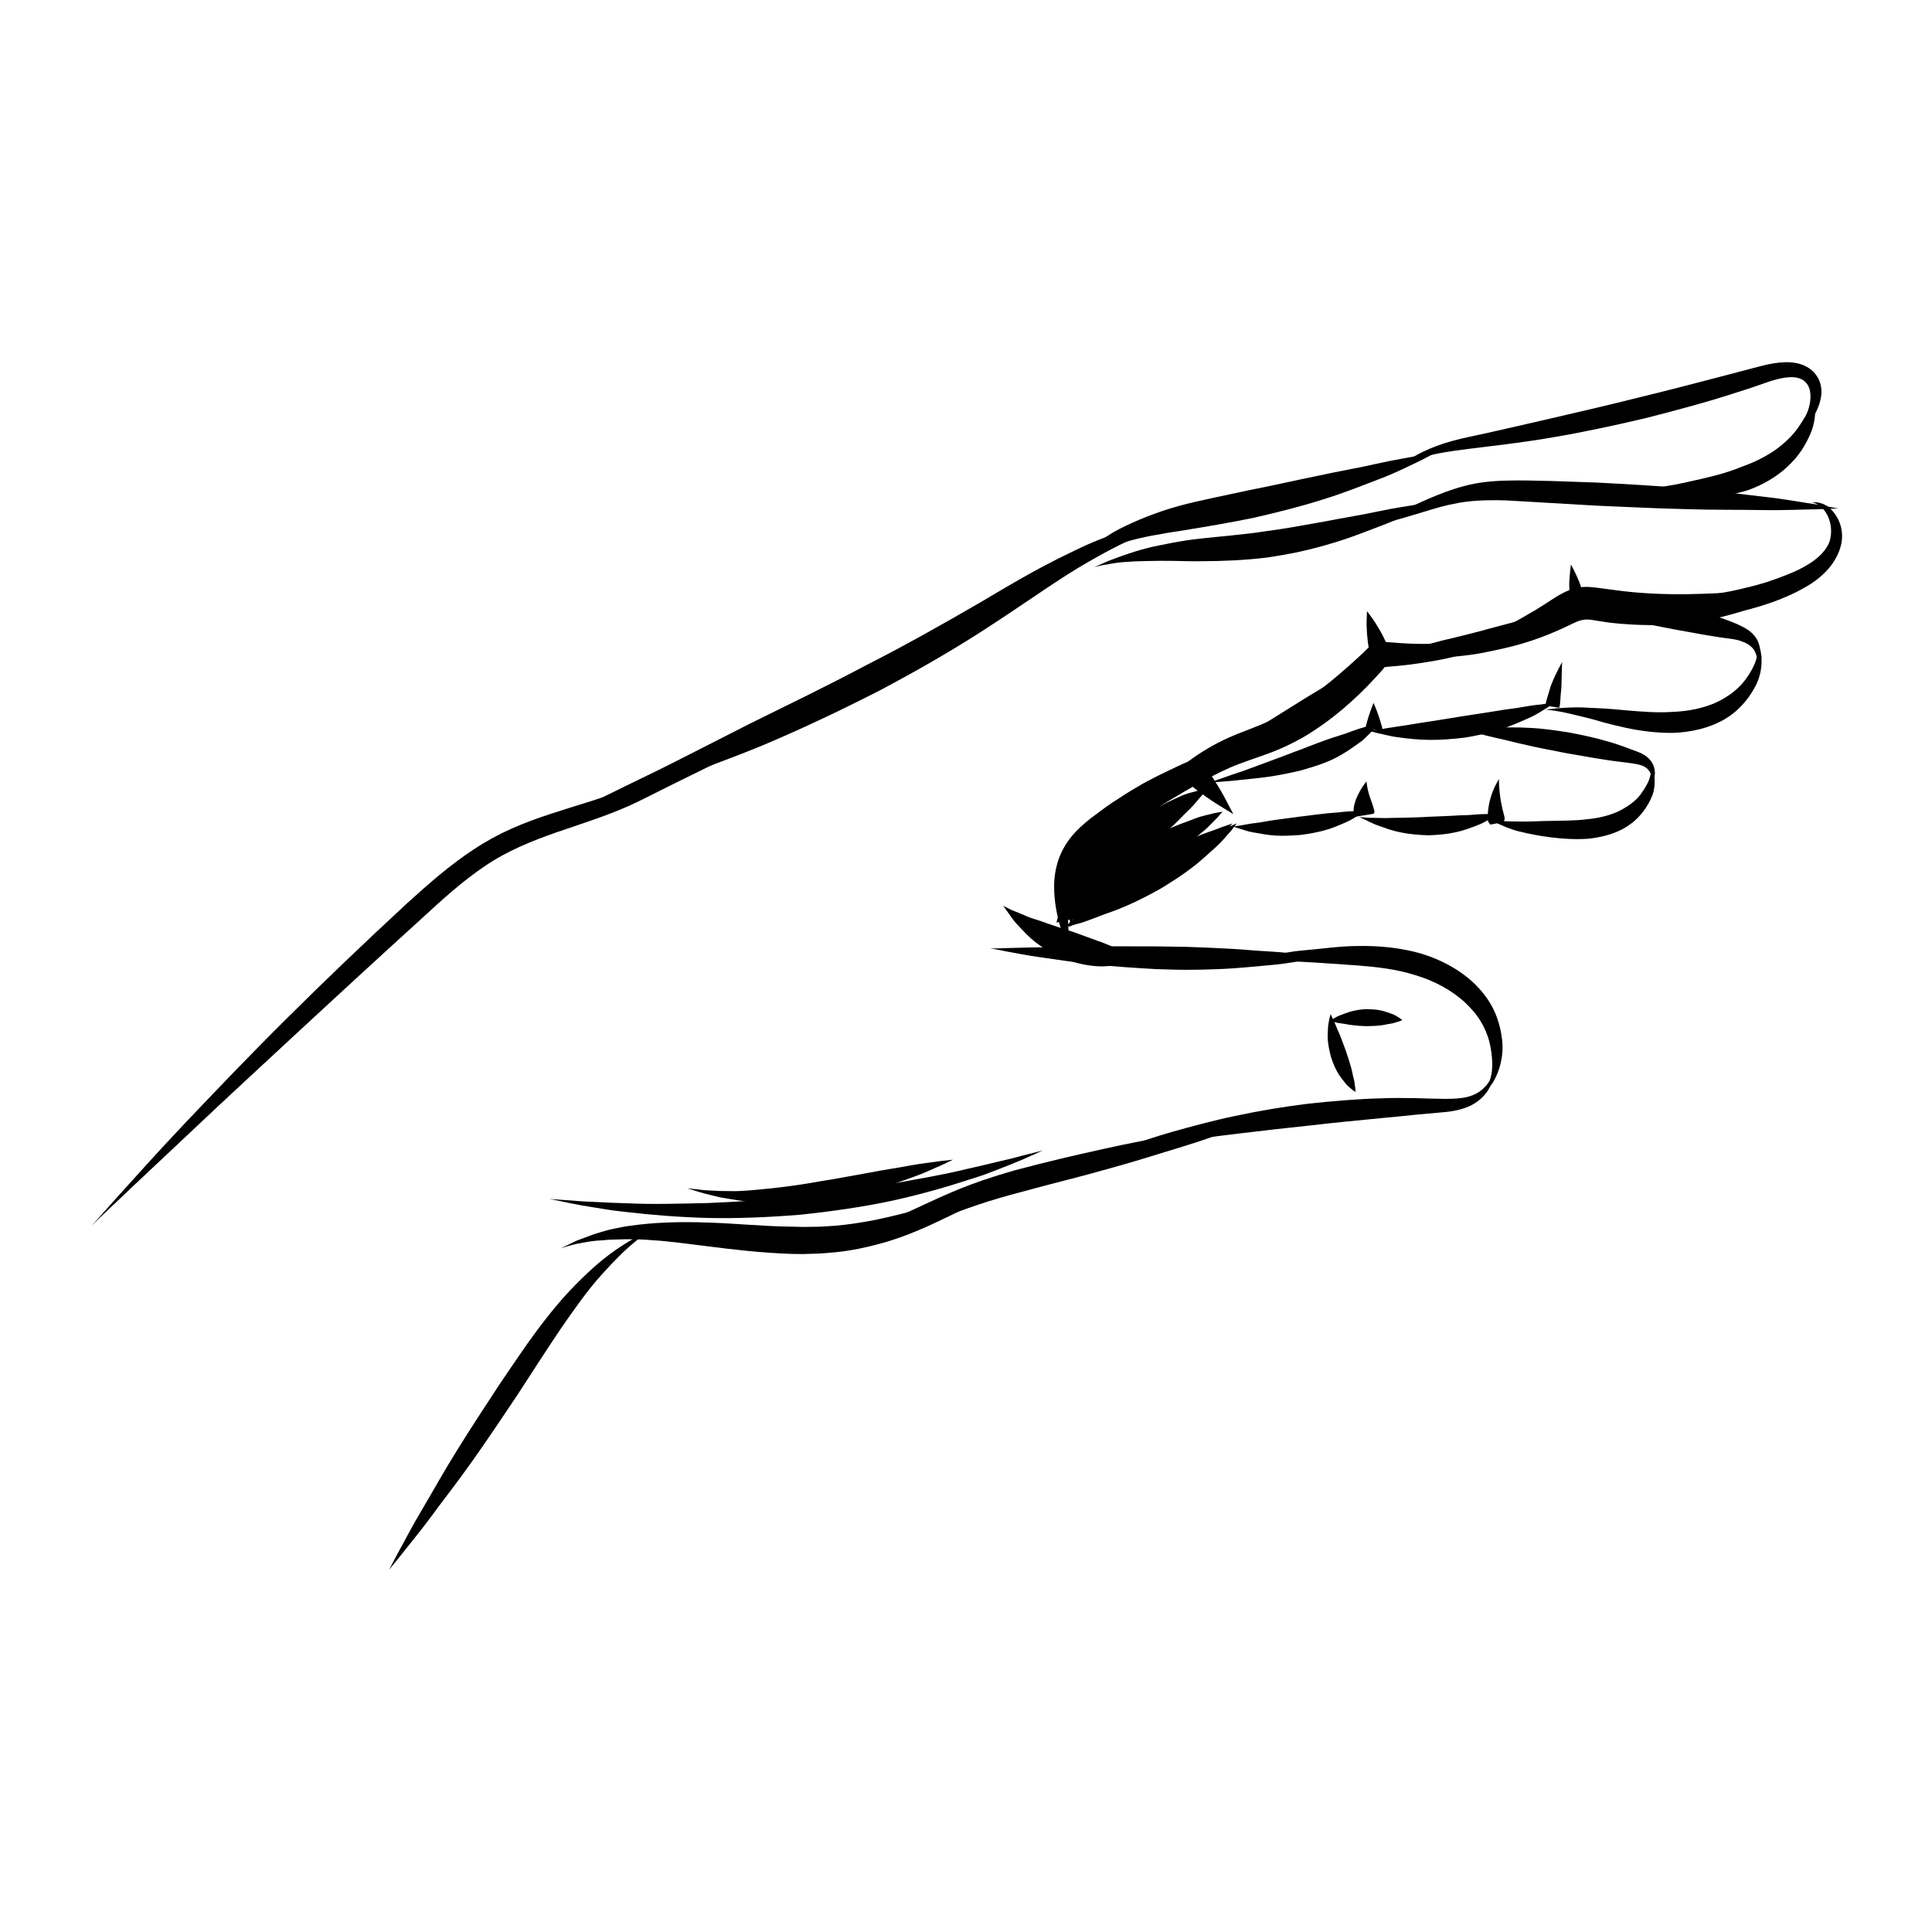 <svg width="2000" height="2000" viewBox="0 0 2000 2000" fill="none" xmlns="http://www.w3.org/2000/svg">
<g clip-path="url(#clip0_157_321)">
<path d="M94 1269.73C94 1269.73 103.915 1259 120.856 1239.8C138.039 1220.83 162.344 1193.44 192.57 1161.58C222.843 1129.76 258.171 1092.65 297.156 1054C336.093 1015.26 378.399 974.826 421.427 935.069C443.133 915.431 465.514 895.552 490.493 879.235C502.862 871.004 516.098 863.784 529.43 857.864C542.762 851.896 556.19 847.082 569.378 842.751C595.705 833.99 621.021 827.156 643.883 818.203C646.77 817.144 649.562 815.989 652.305 814.786C655.049 813.63 657.84 812.475 660.632 811.176C666.215 808.721 671.75 806.314 677.188 803.908C688.066 799.239 698.606 794.762 708.713 790.479C749.19 773.295 783.796 761.166 807.861 752.262C832.118 743.886 846.028 739.41 846.028 739.41C846.028 739.41 832.696 745.475 809.641 756.642C786.395 767.279 753.763 783.836 714.441 803.041C704.574 807.806 694.419 812.908 683.83 818.203C678.536 820.85 673.194 823.546 667.755 826.241C665.06 827.589 662.22 828.985 659.332 830.381C656.444 831.776 653.557 833.124 650.621 834.424C627.037 844.916 601.384 852.907 575.827 861.715C550.222 870.667 524.954 880.92 501.996 896.514C478.942 912.061 457.572 931.362 436.203 951.145C392.982 990.373 350.002 1029.94 309.814 1067.14C269.674 1104.4 232.036 1139.01 200.222 1169.18C168.36 1199.32 141.504 1224.15 123.07 1241.86C104.348 1259.34 94 1269.69 94 1269.69L94 1269.73Z" fill="black"/>
<path d="M1132.79 587.119C1132.79 587.119 1137.94 584.857 1146.98 580.862C1156.23 577.348 1169.61 572.054 1186.26 567.722C1190.4 566.567 1194.78 565.652 1199.3 564.738C1203.83 563.775 1208.49 562.909 1213.36 561.946C1222.98 560.165 1233.18 558.48 1243.63 557.47C1264.61 555.063 1286.61 553.571 1308.07 550.25C1329.73 547.458 1351.3 543.415 1371.75 539.757C1392.11 535.81 1411.46 532.73 1427.82 529.168C1444.23 525.606 1458.34 523.921 1468.01 521.996C1477.83 520.6 1483.46 519.83 1483.46 519.83C1483.46 519.83 1478.41 522.381 1469.5 526.857C1460.45 530.804 1447.84 537.447 1432.01 543.415C1416.17 549.335 1397.79 556.988 1377.24 562.86C1367.03 565.989 1356.3 568.685 1345.33 571.139C1334.31 573.498 1323 575.471 1311.64 577.156C1288.73 579.948 1265.91 580.91 1244.93 580.958C1234.44 581.199 1224.33 580.814 1214.8 580.621C1205.27 580.429 1196.27 580.573 1187.94 580.766C1171.29 580.958 1157.33 582.017 1147.75 583.991C1142.89 584.664 1139.14 585.531 1136.54 586.157C1133.99 586.782 1132.59 587.119 1132.59 587.119H1132.79Z" fill="black"/>
<path d="M1406.98 546.737C1406.98 546.737 1408.86 546.207 1412.42 545.148C1415.93 544.089 1421.03 542.308 1427.39 539.757C1440.29 534.992 1457.37 525.558 1479.27 516.124C1490.25 511.455 1502.42 506.594 1516.19 503.032C1529.95 499.278 1544.92 497.834 1559.99 497.497C1575.15 497.064 1590.31 497.593 1605.76 497.93C1621.21 498.46 1636.9 498.989 1652.63 499.519C1684.02 501.203 1715.4 502.888 1744.76 505.487C1774.11 507.749 1801.45 511.504 1824.89 514.103C1848.33 516.654 1867.77 520.456 1881.4 522.382C1894.97 524.884 1902.77 526.328 1902.77 526.328C1902.77 526.328 1894.87 526.665 1881.06 527.243C1867.29 527.291 1847.56 528.446 1824.02 528.013C1800.49 527.58 1772.96 528.013 1743.55 527.002C1714.14 526.328 1682.81 524.74 1651.48 523.392C1620.29 521.563 1589.1 519.734 1559.89 518.05C1545.55 517.568 1531.97 517.713 1519.27 519.205C1506.51 520.745 1494.34 523.681 1483.17 527.05C1471.91 530.42 1461.61 533.548 1452.41 536.292C1443.13 538.891 1434.99 541.009 1428.3 542.742C1421.52 544.234 1416.22 545.293 1412.56 545.87C1408.91 546.448 1406.98 546.785 1406.98 546.785V546.737Z" fill="black"/>
<path d="M1643.92 629.621C1643.92 629.621 1649.12 629.428 1658.27 628.466C1667.41 627.84 1680.45 626.3 1695.95 624.856C1711.5 623.652 1729.5 621.535 1748.46 619.08C1757.94 617.828 1767.66 616.24 1777.48 614.604C1782.39 613.737 1787.3 612.871 1792.21 611.908C1797.07 610.753 1802.03 609.887 1806.89 608.539C1811.75 607.336 1816.66 606.277 1821.38 604.785C1823.78 604.111 1826.14 603.389 1828.55 602.715C1830.91 601.897 1833.22 601.127 1835.53 600.308C1840.24 598.816 1844.72 596.939 1849.2 595.206C1853.77 593.522 1857.96 591.644 1862.05 589.671C1870.13 585.628 1877.45 581.103 1883.18 575.809C1886.06 573.162 1888.52 570.274 1890.54 567.289C1891.55 565.797 1892.37 564.209 1893.14 562.621C1893.81 561.08 1894.34 559.588 1894.63 558C1895.35 554.871 1895.64 551.646 1895.5 548.566C1895.45 545.485 1894.97 542.501 1894.2 539.806C1892.71 534.367 1890.15 529.842 1887.22 526.906C1884.43 523.729 1881.35 522.045 1879.18 520.986C1876.92 520.216 1875.62 519.879 1875.62 519.879C1875.62 519.879 1876.97 519.879 1879.47 519.879C1881.97 520.12 1885.87 520.649 1890.25 523.152C1894.49 525.799 1898.96 530.276 1902.33 536.581C1903.97 539.709 1905.41 543.319 1906.13 547.266C1907 551.213 1907.19 555.593 1906.57 560.166C1906.33 562.428 1905.6 564.786 1905.03 567.097C1904.35 569.311 1903.54 571.525 1902.52 573.739C1900.55 578.119 1897.9 582.403 1894.78 586.35C1888.52 594.292 1880.29 601.03 1871.34 606.421C1853.43 617.106 1833.22 624.76 1812.28 630.343C1807.04 631.739 1801.74 632.653 1796.49 633.76C1791.25 634.723 1785.95 635.541 1780.76 636.359C1770.26 637.611 1759.96 638.381 1750 638.622C1730.08 639.247 1711.59 637.755 1695.9 636.552C1680.21 635.108 1667.22 632.75 1658.12 631.739C1649.02 630.247 1643.88 629.765 1643.88 629.765L1643.92 629.621Z" fill="black"/>
<path d="M1429.5 676.308C1429.5 676.308 1430.42 676.212 1432.1 675.971C1433.79 675.731 1436.24 675.346 1439.42 674.816C1445.72 674.094 1454.63 671.784 1465.26 669.762C1470.61 668.848 1476.29 667.404 1482.3 665.912C1485.29 665.19 1488.37 664.323 1491.49 663.457C1494.62 662.591 1497.85 661.917 1501.12 661.195C1514.12 657.97 1527.93 654.649 1541.6 650.798C1555.31 647.14 1568.98 643.482 1581.83 640.065C1594.59 636.31 1606.96 633.856 1617.21 630.582C1622.36 629.042 1627.17 627.791 1631.5 626.78C1635.84 625.769 1639.69 624.999 1642.72 624.036C1649.12 622.737 1652.78 621.967 1652.78 621.967C1652.78 621.967 1649.89 624.325 1644.88 628.513C1642.24 630.39 1639.01 632.652 1635.35 635.299C1631.65 637.899 1627.37 640.69 1622.41 643.145C1612.69 648.343 1601.23 654.552 1588.28 659.558C1575.39 664.66 1561.19 668.848 1546.8 672.265C1532.26 675.105 1517.68 677.512 1503.86 678.571C1496.98 679.148 1490.29 679.341 1483.89 679.196C1477.54 679.1 1471.57 679.004 1466.03 678.907C1463.29 678.907 1460.64 678.811 1458.14 678.667C1455.64 678.426 1453.28 678.234 1451.02 678.041C1446.59 677.656 1442.69 677.367 1439.51 677.078C1436.34 676.79 1433.84 676.549 1432.15 676.405C1430.47 676.308 1429.55 676.26 1429.55 676.26L1429.5 676.308Z" fill="black"/>
<path d="M1264.76 776.954C1264.76 776.954 1267.69 775.558 1272.55 772.478C1275.06 771.13 1277.99 769.205 1281.31 766.991C1284.68 764.873 1288.48 762.466 1292.62 759.915C1301 754.958 1310.19 748.075 1320.54 741.914C1330.79 735.512 1341.67 728.725 1352.55 721.939C1363.57 715.393 1374.4 708.558 1384.98 702.83C1395.33 696.766 1405.78 692.145 1414.25 687.428C1422.91 682.952 1430.85 680.16 1436 677.657C1441.54 675.587 1444.57 674.191 1444.57 674.191C1444.57 674.191 1442.36 676.646 1438.79 681.363C1436.87 683.529 1434.51 686.225 1431.81 689.257C1429.12 692.337 1425.99 695.658 1422.29 698.98C1414.83 705.477 1406.31 713.371 1396.15 720.399C1386.19 727.667 1374.78 734.309 1363.28 740.662C1351.53 746.583 1339.69 752.359 1328.19 756.931C1316.83 761.744 1305.62 764.825 1296.28 767.905C1286.99 771.082 1278.81 772.767 1273.32 774.403C1267.74 775.751 1264.66 776.906 1264.66 776.906L1264.76 776.954Z" fill="black"/>
<path d="M1109.06 992.54C1109.06 992.54 1107.52 988.064 1104.53 980.314C1101.98 972.421 1097.51 961.302 1094.47 947.007C1092.93 939.883 1091.73 931.941 1091.35 923.326C1090.91 914.71 1091.49 905.276 1094.04 895.698C1096.4 886.023 1101.21 876.493 1107.61 867.973C1114.11 859.55 1121.96 852.763 1129.61 846.699C1145.01 835.147 1160.6 824.317 1176.15 815.316C1191.46 806.027 1206.76 799.192 1219.61 792.983C1232.46 786.774 1244.01 783.356 1251.81 780.42C1259.85 778.062 1264.42 776.666 1264.42 776.666C1264.42 776.666 1260.52 779.458 1253.88 784.512C1247 789.084 1237.71 796.497 1226.01 804.294C1214.32 812.043 1201.37 822.103 1187.17 832.163C1173.17 842.463 1158.01 853.293 1143.52 864.652C1136.3 870.091 1129.71 875.626 1124.6 881.643C1119.6 887.708 1115.75 894.494 1112.81 901.666C1106.99 916.106 1105.74 932.134 1105.59 945.852C1105.64 959.617 1106.41 971.506 1107.47 979.641C1107.81 983.78 1108.24 987.005 1108.58 989.171C1108.91 991.385 1109.06 992.54 1109.06 992.54Z" fill="black"/>
<path d="M1024.97 981.805C1024.97 981.805 1030.36 981.949 1039.84 981.516C1049.28 981.372 1062.8 980.746 1078.93 980.65C1095.05 980.65 1113.92 979.735 1133.99 979.784C1154.1 979.495 1175.52 979.735 1196.94 979.687C1207.63 979.88 1218.36 980.072 1228.9 980.217C1239.44 980.602 1249.79 980.891 1259.85 981.468C1279.92 982.19 1298.69 984.212 1314.76 984.982C1330.84 985.848 1344.31 987.918 1353.75 988.736C1363.18 989.988 1368.57 990.71 1368.57 990.71C1368.57 990.71 1363.23 991.769 1353.89 993.598C1344.51 994.993 1331.13 997.737 1315 999.085C1298.88 1000.43 1280.01 1002.65 1259.75 1003.27C1249.64 1003.71 1239.2 1003.95 1228.56 1003.95C1217.92 1003.95 1207.14 1003.51 1196.36 1003.22C1174.8 1001.97 1153.24 1000.58 1133.12 998.411C1112.95 996.389 1094.28 993.357 1078.2 991.143C1070.17 990.084 1062.85 988.784 1056.35 987.581C1049.86 986.378 1044.22 985.319 1039.56 984.5C1030.27 982.527 1024.97 981.805 1024.97 981.805Z" fill="black"/>
<path d="M1295.9 990.951C1295.9 990.951 1297.24 990.855 1299.79 990.614C1302.35 990.325 1306.05 989.892 1310.77 989.122C1315.48 988.496 1321.26 987.774 1327.81 986.715C1334.4 985.704 1341.81 984.405 1349.95 983.779C1358.08 983.057 1366.84 982.094 1376.18 981.132C1385.51 980.217 1395.48 979.303 1405.87 979.303C1426.66 978.918 1449.43 980.843 1471.76 987.293C1493.81 994.176 1515.08 1005.87 1530.34 1022.38C1537.94 1030.52 1544.1 1039.71 1548.05 1049.29C1551.99 1058.77 1554.11 1068.2 1555.03 1076.92C1555.99 1085.63 1555.12 1093.76 1553.49 1100.6C1551.9 1107.48 1549.49 1113.06 1547.23 1117.44C1546.6 1118.5 1546.03 1119.51 1545.5 1120.48C1544.87 1121.39 1544.29 1122.21 1543.76 1123.03C1542.71 1124.61 1541.79 1125.87 1540.88 1126.88C1539.24 1128.85 1538.33 1129.91 1538.33 1129.91C1538.33 1129.91 1538.85 1128.66 1539.87 1126.3C1540.39 1125.14 1540.92 1123.7 1541.45 1121.92C1541.74 1121.05 1542.03 1120.14 1542.32 1119.13C1542.56 1118.12 1542.75 1117.06 1543.04 1115.9C1545.64 1107 1545.35 1093.67 1541.94 1079.13C1540.2 1071.81 1537.07 1064.26 1532.69 1057.08C1528.36 1049.91 1522.49 1043.32 1515.8 1037.01C1502.18 1024.79 1484.37 1015.11 1464.98 1009.43C1445.77 1003.27 1424.98 1000.96 1405.25 999.422C1385.47 998.171 1366.41 996.582 1350.14 995.812C1342 995.523 1334.54 994.513 1327.9 993.791C1321.26 993.021 1315.53 992.539 1310.77 992.106C1306 991.528 1302.3 991.288 1299.75 991.095C1297.2 990.999 1295.85 990.951 1295.85 990.951H1295.9Z" fill="black"/>
<path d="M1152.9 1191.47C1152.9 1191.47 1159.01 1189.55 1169.7 1185.74C1175.04 1184.01 1181.59 1181.8 1189 1179.2C1196.46 1176.7 1204.98 1174.1 1214.32 1171.45C1232.99 1166.25 1254.84 1160.19 1278.62 1155.23C1302.35 1150.13 1327.9 1145.79 1353.6 1142.62C1379.35 1139.83 1405.15 1137.61 1429.46 1136.99C1441.58 1136.5 1453.33 1136.6 1464.45 1136.79C1475.52 1137.08 1486.25 1137.47 1495.54 1137.56C1504.83 1137.56 1512.96 1137.18 1519.89 1135.3C1526.68 1133.52 1532.31 1130.1 1535.97 1126.35C1539.91 1122.83 1542.08 1118.98 1543.19 1116.24C1543.67 1114.84 1544.05 1113.74 1544.2 1112.97C1544.39 1112.2 1544.49 1111.81 1544.49 1111.81C1544.49 1111.81 1544.49 1112.2 1544.53 1113.02C1544.63 1113.83 1544.53 1114.99 1544.49 1116.53C1544.15 1119.61 1543.14 1124.33 1539.91 1129.48C1536.5 1134.43 1531.2 1139.97 1523.41 1143.96C1515.75 1147.96 1506.17 1150.22 1496.26 1151.18C1486.63 1152.05 1476.19 1153.01 1465.12 1153.98C1454.19 1155.18 1442.64 1156.29 1430.76 1157.39C1406.93 1159.8 1381.52 1162.06 1356.2 1165.1C1330.84 1167.74 1305.47 1170.63 1281.7 1173.52C1257.92 1176.5 1235.64 1179.05 1216.58 1181.85C1207.1 1183.34 1198.29 1184.44 1190.54 1185.55C1182.74 1186.56 1175.96 1187.43 1170.42 1188.44C1159.26 1190.17 1152.95 1191.38 1152.95 1191.38L1152.9 1191.47Z" fill="black"/>
<path d="M813.057 1288.22C813.057 1288.22 815.031 1288.12 818.736 1287.93C822.442 1287.69 827.833 1287.3 834.667 1286.44C841.502 1285.86 849.78 1284.46 859.117 1282.73C868.455 1281 878.754 1278.45 889.776 1274.98C900.798 1271.52 912.493 1267.04 924.67 1261.65C936.895 1256.31 949.601 1250.14 963.078 1244.03C976.458 1237.82 990.704 1231.52 1005.58 1226.03C1020.45 1220.5 1035.75 1215.73 1051.06 1211.35C1081.86 1203.12 1112.42 1195.95 1141.3 1189.59C1170.08 1183.1 1197.33 1178.28 1220.52 1173.71C1243.72 1169.14 1263.41 1166.68 1277.03 1164.42C1290.79 1162.59 1298.59 1161.39 1298.59 1161.39C1298.59 1161.39 1291.13 1163.99 1278.14 1168.8C1265.04 1173.18 1246.51 1180.26 1223.84 1187.09C1201.18 1193.93 1174.9 1202.45 1146.4 1210.19C1118.01 1218.33 1087.25 1225.6 1057.27 1233.92C1042.2 1237.87 1027.33 1242.15 1012.94 1246.97C998.597 1251.73 984.592 1257.17 970.778 1262.42C943.344 1273.1 916.488 1282.35 892.616 1286.73C868.647 1291.44 848.433 1290.05 834.667 1289.57C820.806 1288.65 812.961 1288.27 812.961 1288.27L813.057 1288.22Z" fill="black"/>
<path d="M579.871 1292.4C579.871 1292.4 581.604 1291.63 584.828 1290.19C586.465 1289.47 588.438 1288.51 590.748 1287.35C593.107 1286.24 595.706 1284.7 598.882 1283.6C605.187 1281.43 612.744 1278.01 621.84 1275.51C624.102 1274.84 626.461 1274.16 628.867 1273.49C631.274 1272.77 633.824 1272.38 636.423 1271.8C641.621 1270.79 647.108 1269.45 652.884 1268.87C675.938 1265.5 703.228 1264.49 731.865 1265.55C760.55 1266.36 790.535 1269.59 819.99 1269.83L831.012 1270.12L841.938 1269.97C849.253 1270.07 856.376 1269.3 863.5 1268.96C877.698 1267.81 891.559 1265.64 905.036 1263.04C931.844 1257.46 957.16 1250.67 978.434 1243.31C999.707 1235.9 1017.95 1230.31 1030.41 1225.74C1043.12 1221.6 1050.39 1219.29 1050.39 1219.29C1050.39 1219.29 1043.99 1223.43 1032.72 1230.7C1021.17 1237.34 1005.19 1247.98 984.498 1258.04C963.802 1267.95 939.304 1279.94 910.811 1287.49C896.661 1291.44 881.596 1294.52 866.099 1296.21C858.35 1296.78 850.505 1297.8 842.708 1297.84C838.809 1297.94 834.862 1298.08 830.964 1298.18L819.268 1298.04C788.128 1296.98 757.807 1293.41 729.843 1289.81C722.864 1288.94 716.03 1288.12 709.292 1287.25C702.554 1286.34 696.056 1285.71 689.655 1285.04C683.254 1284.27 677.093 1284.03 671.077 1283.55C665.061 1282.97 659.285 1283.07 653.702 1282.92C648.119 1282.68 642.825 1283.11 637.723 1283.16C635.172 1283.26 632.669 1283.16 630.263 1283.4C627.856 1283.6 625.546 1283.79 623.284 1283.98C614.091 1284.32 606.294 1285.86 599.797 1287.11C596.476 1287.54 593.732 1288.51 591.23 1289.08C588.727 1289.71 586.609 1290.33 584.925 1290.82C581.507 1291.87 579.727 1292.4 579.727 1292.4H579.871Z" fill="black"/>
<path d="M672.762 1273.49C672.762 1273.49 671.318 1274.5 668.719 1276.47C666.072 1278.45 662.173 1281.24 657.649 1285.28C648.119 1292.84 635.75 1305.02 622.081 1320.37C608.268 1335.68 594.358 1355.36 579.727 1376.64C565.288 1398.06 550.32 1421.45 535.063 1444.89C519.517 1468.04 504.019 1491.29 488.858 1512.61C473.793 1534.03 458.584 1553.23 446.215 1570.13C433.798 1587.02 422.391 1600.4 414.931 1610.08C407.182 1619.56 402.754 1625 402.754 1625C402.754 1625 406.027 1618.79 411.754 1607.96C417.77 1597.32 425.664 1581.58 436.397 1563.58C447.13 1545.58 458.921 1524.11 472.783 1501.92C486.5 1479.64 501.853 1456.34 517.158 1433C532.801 1409.99 548.346 1386.6 564.711 1365.71C572.844 1355.27 581.123 1345.4 589.497 1336.49C597.872 1327.59 606.15 1319.55 614.092 1312.43C629.878 1298.08 645.039 1288.6 655.628 1282.34C660.97 1279.26 665.35 1277.19 668.286 1275.75C671.27 1274.31 672.762 1273.49 672.762 1273.49Z" fill="black"/>
<path d="M565.384 853.147C565.384 853.147 575.973 848.431 594.262 839.67C612.647 831.103 638.541 817.963 669.777 802.897C685.42 795.389 702.217 786.869 719.929 777.82C737.64 768.819 756.315 759.289 775.615 749.47C814.407 730.313 855.847 710.29 896.469 688.727C937.475 667.886 977.375 645.312 1014.68 623.652C1033.25 612.63 1051.35 601.896 1068.92 592.221C1086.48 582.547 1103.62 574.027 1119.6 566.567C1151.56 551.501 1180.63 544.522 1200.65 540.72C1210.8 539.276 1218.79 538.313 1224.23 538.072C1229.67 537.687 1232.56 537.543 1232.56 537.543C1232.56 537.543 1229.72 538.217 1224.42 539.516C1219.13 540.672 1211.48 542.982 1201.95 546.159C1182.74 552.175 1156.71 564.256 1127.11 581.392C1097.31 598.334 1064.87 621.967 1028.3 645.745C991.814 669.907 951.337 693.3 910.089 715.055C868.553 736.282 826.44 756.161 786.203 772.959C776.096 777.098 766.133 780.997 756.315 784.703C746.544 788.457 736.919 792.067 727.533 795.485C708.763 802.271 691.003 808.673 674.639 814.642C641.959 826.626 614.332 835.531 595.321 842.51C576.165 849.152 565.336 853.292 565.336 853.292L565.384 853.147Z" fill="black"/>
<path d="M1109.11 586.206C1109.11 586.206 1110.21 585.099 1112.33 583.077C1113.34 582.018 1114.64 580.719 1116.13 579.227C1117.62 577.686 1119.5 576.098 1121.52 574.173C1129.9 567.097 1142.03 556.123 1159.3 547.315C1176.54 538.603 1197.57 530.035 1220.48 523.73C1231.93 520.601 1243.82 517.954 1255.8 515.403C1267.69 512.852 1279.77 510.253 1291.85 507.702C1316.06 502.937 1340.13 497.45 1362.85 492.829C1385.47 487.871 1406.93 484.261 1425.08 480.074C1443.22 475.934 1458.82 473.72 1469.5 471.41C1480.38 469.629 1486.54 468.426 1486.54 468.426C1486.54 468.426 1480.96 471.362 1471.19 476.464C1461.22 481.085 1447.22 488.497 1429.65 495.236C1412.08 501.878 1391.68 510.301 1369.15 517.136C1346.72 524.308 1322.37 530.372 1297.87 536.004C1273.23 541.058 1248.54 545.245 1225.96 548.903C1203.3 552.417 1182.26 555.738 1164.89 561.129C1147.56 566.327 1132.79 571.381 1123.5 577.013C1121.14 578.312 1118.97 579.467 1117.19 580.574C1115.46 581.778 1113.97 582.789 1112.76 583.559C1110.36 585.243 1109.11 586.158 1109.11 586.158V586.206Z" fill="black"/>
<path d="M1445 487.005C1445 487.005 1446.54 485.609 1449.48 483.058C1452.51 480.604 1456.94 476.897 1463.24 472.951C1469.6 469.1 1477.73 465.201 1487.41 461.591C1497.08 457.933 1508.34 454.949 1520.62 452.302C1545.02 447.248 1573.08 440.461 1603.3 433.674C1633.43 426.647 1665.58 419.331 1697.54 411.197C1729.6 403.495 1761.46 395.024 1791.39 387.227C1798.85 385.253 1806.22 383.28 1813.44 381.403C1817.05 380.488 1820.66 379.525 1824.22 378.611C1827.92 377.648 1831.73 376.83 1835.53 376.204C1839.33 375.579 1843.18 375.145 1847.08 375.001C1850.98 374.857 1854.93 375.001 1858.87 375.771C1866.72 376.974 1874.95 381.258 1879.71 387.756C1884.67 394.206 1886.11 402.244 1885.39 408.694C1884.72 415.288 1882.65 420.823 1880.34 425.733C1877.93 430.594 1875.14 434.733 1872.59 438.295C1870.04 441.905 1867.73 445.178 1865.8 448.162C1861.71 454.034 1859.21 459.088 1857.96 462.746C1857.33 464.575 1856.95 466.019 1856.75 466.982C1856.56 467.945 1856.42 468.474 1856.42 468.474C1856.42 468.474 1856.42 467.945 1856.47 466.934C1856.47 465.923 1856.61 464.431 1856.9 462.458C1857.48 458.559 1859.06 452.879 1862.05 446.093C1863.64 442.82 1865.42 439.162 1867.29 435.215C1869.17 431.268 1871.05 427.128 1872.35 422.604C1875 413.699 1875.52 402.388 1869.46 396.035C1866.48 392.714 1862.24 390.885 1856.8 390.548C1854.15 390.307 1851.22 390.5 1848.24 390.885C1845.25 391.27 1842.12 391.944 1838.95 392.762C1835.77 393.58 1832.54 394.591 1829.32 395.746C1825.85 396.949 1822.39 398.153 1818.88 399.356C1811.8 401.811 1804.48 404.217 1797.02 406.528C1767.33 416.202 1735.18 424.818 1702.88 433.001C1670.49 440.654 1637.91 447.633 1607.1 452.783C1576.4 458.174 1547.28 461.302 1522.69 464.383C1510.46 465.923 1499.34 467.415 1489.62 469.292C1479.85 471.073 1471.57 473.576 1464.93 476.224C1458.19 478.678 1453.28 481.566 1449.91 483.492C1446.69 485.657 1445 486.909 1445 486.909V487.005Z" fill="black"/>
<path d="M1687.1 510.782C1687.1 510.782 1690.8 510.157 1697.25 508.616C1703.75 507.557 1712.99 505.054 1724.11 503.37C1735.18 501.685 1747.98 498.797 1761.22 495.765C1774.45 492.636 1788.22 489.219 1801.02 483.972C1807.47 481.518 1813.87 479.207 1819.84 476.223C1825.81 473.335 1831.53 470.014 1836.73 466.549C1846.98 459.329 1855.79 450.905 1861.66 442.338C1867.49 433.867 1872.16 425.973 1874.18 419.86C1875.38 416.876 1876.34 414.373 1876.78 412.688C1877.26 410.956 1877.55 410.041 1877.55 410.041C1877.55 410.041 1877.74 411.004 1878.08 412.736C1878.46 414.517 1878.89 417.165 1879.18 420.63C1879.18 427.369 1879.09 437.862 1874.13 449.076C1871.72 454.66 1868.69 460.58 1864.79 466.404C1860.89 472.276 1855.98 477.908 1850.26 483.202C1838.95 493.791 1824.46 502.118 1809.3 507.509C1793.9 512.226 1778.25 514.777 1763.72 515.307C1749.18 515.932 1735.85 514.585 1724.59 514.103C1713.28 513.574 1703.89 511.889 1697.35 511.6C1690.75 510.782 1687 510.734 1687 510.734L1687.1 510.782Z" fill="black"/>
<path d="M1252.39 810.069C1252.39 810.069 1255.18 809.058 1260.04 807.326C1264.95 805.785 1271.88 803.042 1280.3 800.346C1288.72 797.699 1298.3 793.752 1308.65 790.094C1318.9 786.195 1329.83 782.345 1340.56 778.109C1351.39 774.21 1361.88 769.782 1371.99 766.269C1381.95 762.562 1391.82 760.108 1399.81 756.835C1403.85 755.246 1407.75 754.139 1411.21 753.08C1414.73 752.07 1417.81 751.251 1420.17 750.192C1425.27 748.7 1428.2 747.689 1428.2 747.689C1428.2 747.689 1426.23 750.048 1422.81 754.187C1420.99 756.113 1418.77 758.519 1416.08 761.167C1414.78 762.514 1413.33 763.91 1411.79 765.354C1410.25 766.75 1408.47 768.049 1406.59 769.349C1399.18 774.644 1390.42 780.901 1380.12 785.81C1369.87 790.768 1358.22 794.234 1346.72 797.555C1335.03 800.298 1323.28 802.705 1312.21 804.245C1301.14 805.833 1290.75 806.555 1281.94 807.614C1273.13 808.721 1265.67 808.962 1260.57 809.492C1255.37 809.828 1252.43 810.021 1252.43 810.021L1252.39 810.069Z" fill="black"/>
<path d="M1417.23 756.595C1417.23 756.595 1420.31 756.258 1425.7 755.295C1428.4 755.103 1431.62 754.525 1435.38 753.851C1439.08 753.225 1443.27 752.552 1447.79 751.926C1456.84 750.771 1467.33 748.701 1478.45 747.113C1489.57 745.284 1501.41 743.647 1513.15 741.577C1524.95 739.748 1536.74 737.919 1547.86 736.187C1558.88 734.165 1569.56 733.347 1578.47 731.518C1582.94 730.699 1587.13 730.122 1590.88 729.689C1594.64 729.304 1597.96 729.015 1600.61 728.437C1606.09 727.86 1609.22 727.475 1609.22 727.475C1609.22 727.475 1606.62 729.255 1602.05 732.384C1597.33 735.128 1590.79 739.845 1582.17 743.503C1573.61 747.257 1563.59 751.926 1552.33 755.343C1541.12 758.905 1528.84 761.504 1516.48 763.574C1504.01 765.018 1491.5 766.077 1479.75 765.932C1468.01 765.836 1457.03 764.585 1447.75 763.285C1443.08 762.756 1438.84 761.841 1435.14 760.975C1431.43 760.157 1428.16 759.386 1425.51 758.809C1420.22 757.269 1417.18 756.595 1417.18 756.595H1417.23Z" fill="black"/>
<path d="M1599.5 734.646C1599.5 734.646 1603.68 734.165 1611.05 733.298C1618.41 732.769 1629.15 731.806 1641.9 732.528C1648.25 732.865 1655.14 733.202 1662.4 733.539C1669.62 734.068 1677.18 734.694 1684.88 735.464C1700.28 736.764 1716.36 738.063 1732 736.908C1747.59 736.331 1762.71 733.202 1775.46 727.715C1787.97 722.035 1799.09 713.805 1806.02 704.611C1807.8 702.349 1809.25 699.991 1810.79 697.825C1812.09 695.562 1813.53 693.396 1814.49 691.231C1816.76 686.995 1818.1 682.904 1818.92 679.438C1819.79 676.021 1820.41 673.133 1820.56 671.159C1820.8 669.186 1820.89 668.127 1820.89 668.127C1820.89 668.127 1821.18 669.138 1821.76 671.063C1822.43 672.988 1823.01 675.924 1823.54 679.775C1823.59 683.577 1823.78 688.391 1822.77 693.83C1822.39 696.573 1821.52 699.365 1820.65 702.397C1819.55 705.285 1818.34 708.366 1816.66 711.35C1810.21 723.287 1799.81 736.427 1784.32 745.091C1769.06 753.851 1750.72 757.846 1732.91 758.664C1715.06 758.953 1697.73 756.643 1682.14 753.225C1674.34 751.589 1666.93 749.663 1659.95 747.786C1653.02 745.765 1646.47 743.887 1640.41 742.492C1628.33 739.604 1618.17 736.956 1610.9 735.994C1603.68 734.79 1599.45 734.598 1599.45 734.598L1599.5 734.646Z" fill="black"/>
<path d="M1631.84 629.814C1631.84 629.814 1635.12 629.67 1640.89 628.611C1646.67 627.889 1654.94 626.445 1664.91 625.819C1674.87 625.338 1686.57 624.568 1699.03 625.049C1705.29 625.193 1711.74 625.578 1718.24 626.252C1724.73 626.974 1731.33 627.889 1737.92 628.899C1751.01 631.354 1764.01 634.146 1775.94 637.9C1781.96 639.633 1787.59 641.751 1792.93 643.869C1798.37 646.035 1803.86 648.489 1808.72 651.57C1811.13 653.11 1813.34 654.939 1815.17 656.961C1817.05 658.982 1818.54 661.244 1819.55 663.41C1821.62 667.79 1822.1 671.93 1822.05 675.203C1821.71 678.524 1820.61 680.883 1819.79 682.278C1819.4 683 1819.02 683.482 1818.78 683.819C1818.54 684.156 1818.39 684.3 1818.39 684.3C1818.39 684.3 1818.39 684.107 1818.49 683.674C1818.54 683.289 1818.68 682.712 1818.63 681.941C1818.68 680.401 1818.35 678.187 1817.29 675.877C1816.47 673.47 1814.64 670.871 1812.04 668.753C1810.74 667.646 1809.34 666.78 1807.76 665.961C1806.12 665.143 1804.39 664.373 1802.41 663.699C1798.56 662.255 1793.8 661.533 1788.36 660.859C1782.83 660.137 1777 659.319 1771.08 658.26C1759.1 656.383 1746.54 653.784 1733.83 651.666C1727.52 650.367 1721.22 649.163 1714.96 648.008C1708.75 646.757 1702.64 645.457 1696.67 644.157C1684.79 641.703 1673.72 638.767 1664.04 636.938C1654.42 634.916 1646.38 632.702 1640.7 631.547C1635.02 630.151 1631.75 629.814 1631.75 629.814H1631.84Z" fill="black"/>
<path d="M1105.64 960.001C1105.64 960.001 1106.22 959.424 1107.28 958.365C1108.38 957.306 1109.92 955.669 1112.09 953.696C1116.52 950.086 1123.02 944.695 1131.2 939.449C1139.28 934.154 1148.52 927.752 1158.58 921.303C1168.59 914.757 1179.42 908.114 1190.06 901.28C1200.99 894.878 1211.72 888.139 1222.11 882.267C1232.32 876.154 1242.52 871.293 1250.85 866.48C1259.13 861.618 1266.88 858.682 1271.93 855.987C1277.27 853.677 1280.3 852.377 1280.3 852.377C1280.3 852.377 1278.28 855.024 1274.72 859.645C1270.82 863.832 1265.77 870.523 1258.5 877.021C1251.18 883.471 1242.95 891.557 1233.14 898.777C1223.46 906.237 1212.44 913.216 1201.32 920.003C1189.96 926.357 1178.41 932.373 1167.15 937.234C1155.98 942.24 1145.11 945.85 1135.87 949.027C1126.67 952.156 1118.88 954.081 1113.77 956.439C1108.48 958.413 1105.64 960.001 1105.64 960.001Z" fill="black"/>
<path d="M1276.45 855.555C1276.45 855.555 1278.62 855.458 1282.47 854.736C1286.27 854.4 1291.71 852.859 1298.11 852.185C1304.51 851.608 1311.92 849.875 1319.77 848.816C1327.61 847.757 1335.89 846.65 1344.22 845.543C1352.54 844.629 1360.82 843.329 1368.67 842.559C1376.47 841.452 1384.02 841.356 1390.37 840.441C1396.73 839.671 1402.41 839.912 1406.26 839.575C1410.2 839.527 1412.47 839.479 1412.47 839.479C1412.47 839.479 1410.64 840.826 1407.41 843.137C1404.09 845.11 1399.47 848.624 1393.31 851.223C1387.2 853.822 1380.08 857.143 1371.99 859.309C1364 861.668 1355.19 863.112 1346.38 864.315C1337.53 865.037 1328.67 865.47 1320.35 864.989C1312.02 864.459 1304.32 862.871 1297.77 861.764C1296.14 861.475 1294.6 861.186 1293.1 860.849C1291.61 860.464 1290.22 859.983 1288.92 859.598C1286.32 858.78 1284.06 858.106 1282.18 857.528C1278.47 856.132 1276.36 855.651 1276.36 855.651L1276.45 855.555Z" fill="black"/>
<path d="M1406.93 845.735C1406.93 845.735 1409.2 846.072 1413.24 846.312C1415.21 846.601 1417.67 846.649 1420.51 846.601C1423.3 846.601 1426.43 846.697 1429.84 846.794C1433.21 846.986 1436.92 846.842 1440.77 846.697C1444.62 846.697 1448.66 846.457 1452.8 846.505C1461.08 846.264 1469.84 846.12 1478.55 845.542C1487.26 845.35 1495.97 844.724 1504.2 844.435C1512.39 843.761 1520.28 844.05 1526.92 843.232C1530.29 842.943 1533.42 842.799 1536.21 842.75C1539.05 842.75 1541.55 842.75 1543.53 842.558C1547.67 842.558 1550.07 842.51 1550.07 842.51C1550.07 842.51 1548.1 843.858 1544.68 846.264C1541.12 848.286 1536.16 851.896 1529.52 854.254C1522.97 856.757 1515.18 859.837 1506.51 861.618C1497.85 863.544 1488.42 864.362 1478.98 864.699C1469.55 864.41 1460.12 863.688 1451.41 861.955C1447.07 861.089 1442.89 860.126 1439.04 858.923C1435.19 857.623 1431.58 856.372 1428.26 855.217C1421.61 853.051 1416.42 849.97 1412.71 848.43C1409.05 846.601 1406.93 845.735 1406.93 845.735Z" fill="black"/>
<path d="M1542.03 848.093C1542.03 848.093 1542.8 848.238 1544.29 848.575C1545.79 848.912 1547.95 849.249 1550.79 849.489C1556.37 850.307 1564.36 850.404 1573.85 850.452C1583.28 850.692 1594.35 849.874 1606.38 849.778C1618.32 849.489 1630.73 849.634 1642.57 848.093C1654.37 847.131 1665.82 844.291 1675.16 840.007C1684.45 835.483 1693.01 829.466 1698.21 822.535C1703.27 815.604 1707.07 808.962 1708.18 803.619C1708.9 801.02 1709.47 798.806 1709.67 797.314C1709.91 795.773 1710.05 794.955 1710.05 794.955C1710.05 794.955 1710.34 795.725 1710.92 797.169C1711.54 798.661 1712.12 800.875 1712.75 803.86C1712.8 805.352 1712.89 807.036 1712.94 808.865C1712.8 810.646 1712.94 812.764 1712.56 814.834C1712.12 819.166 1710.58 823.883 1708.18 828.6C1703.46 838.082 1695.66 848.526 1683.97 855.746C1672.27 863.207 1658.26 866.672 1644.6 868.213C1630.83 869.223 1617.55 868.357 1605.47 866.817C1593.43 865.373 1582.12 863.063 1572.5 860.704C1562.87 858.201 1555.22 854.687 1550.02 852.281C1544.97 849.634 1542.08 848.093 1542.08 848.093H1542.03Z" fill="black"/>
<path d="M1514.02 755.391C1514.02 755.391 1517.44 755.295 1523.45 754.573C1529.42 754.38 1538.08 753.129 1548.34 753.032C1558.59 753.129 1570.67 752.695 1583.52 753.514C1596.42 754.043 1609.94 756.017 1623.51 758.134C1636.99 760.685 1650.42 763.477 1662.74 767.087C1668.95 768.724 1674.82 770.745 1680.4 772.719C1686.04 774.836 1690.99 776.617 1696.29 778.639C1701.48 780.66 1706.59 784.03 1709.52 788.458C1712.51 792.838 1713.08 797.218 1713.18 800.491C1712.99 803.908 1712.07 806.315 1711.4 807.807C1711.01 808.577 1710.73 809.107 1710.49 809.492C1710.24 809.829 1710.15 810.021 1710.15 810.021C1710.15 810.021 1710.15 809.781 1710.2 809.395C1710.24 808.962 1710.29 808.385 1710.24 807.566C1710.24 805.978 1709.91 803.668 1708.8 801.213C1707.93 798.71 1706.01 795.966 1703.31 794.234C1700.62 792.453 1697.11 791.538 1692.58 790.72C1688.1 789.902 1682.28 789.324 1676.65 788.554C1670.87 787.88 1664.81 787.062 1658.6 786.003C1646.14 784.126 1632.95 781.575 1619.76 779.361C1606.62 776.665 1593.39 774.403 1581.11 771.467C1568.79 768.82 1557.29 765.595 1547.33 763.573C1537.41 761.407 1529.13 758.664 1523.31 757.557C1517.48 755.968 1514.12 755.343 1514.12 755.343L1514.02 755.391Z" fill="black"/>
<path d="M569.716 1241.19C569.716 1241.19 577.802 1241.91 591.952 1242.78C595.466 1243.07 599.364 1243.45 603.648 1243.7C607.931 1243.89 612.503 1244.08 617.413 1244.32C622.322 1244.56 627.568 1244.85 633.055 1245.09C638.59 1245.28 644.365 1245.48 650.382 1245.67C674.543 1246.87 702.747 1246.05 732.828 1245.38C762.909 1244.13 794.915 1242.16 826.825 1238.83C858.735 1235.56 890.405 1230.84 920.101 1225.98C949.652 1220.59 977.471 1215.97 1000.91 1210.1C1006.78 1208.75 1012.46 1207.45 1017.8 1206.25C1023.15 1204.95 1028.25 1203.75 1033.01 1202.59C1037.83 1201.48 1042.3 1200.42 1046.44 1199.46C1050.58 1198.45 1054.33 1197.39 1057.75 1196.43C1071.52 1192.96 1079.41 1190.99 1079.41 1190.99C1079.41 1190.99 1072 1194.31 1059.05 1200.14C1055.78 1201.48 1052.12 1203.02 1048.17 1204.66C1044.18 1206.25 1039.85 1207.93 1035.28 1209.76C1030.65 1211.54 1025.7 1213.42 1020.5 1215.44C1015.25 1217.32 1009.67 1219.1 1003.89 1220.93C980.696 1228.49 953.262 1236.48 923.374 1243.02C893.437 1249.42 861.094 1254.04 828.654 1257.46C796.118 1260.11 763.486 1261.5 732.924 1260.83C702.362 1260.01 673.917 1257.65 649.708 1254.81C643.643 1254.14 637.868 1253.51 632.333 1252.74C626.846 1251.88 621.648 1251.01 616.739 1250.24C611.878 1249.42 607.305 1248.65 603.07 1247.98C598.883 1247.21 594.984 1246.44 591.519 1245.81C577.609 1242.83 569.668 1241.29 569.668 1241.29L569.716 1241.19Z" fill="black"/>
<path d="M711.216 1230.07C711.216 1230.07 715.596 1230.55 723.249 1231.37C725.126 1231.61 727.243 1231.95 729.554 1232.09C731.864 1232.19 734.367 1232.34 737.014 1232.48C739.661 1232.62 742.5 1232.77 745.436 1232.91C748.42 1232.91 751.549 1232.96 754.774 1233.01C767.769 1233.49 782.929 1231.66 798.909 1230.12C814.936 1228.39 831.926 1226.03 848.867 1222.9C865.857 1220.3 882.799 1216.93 898.826 1214.14C914.757 1210.96 929.966 1208.94 942.817 1206.39C955.715 1204.03 966.833 1203.07 974.438 1201.82C982.187 1201 986.566 1200.52 986.566 1200.52C986.566 1200.52 982.572 1202.44 975.545 1205.81C968.422 1208.75 958.459 1213.8 945.993 1218.23C933.527 1222.66 918.992 1228.1 902.965 1232.43C886.938 1236.86 869.515 1240.42 851.899 1243.16C834.14 1245.14 816.283 1246.44 799.486 1246C782.689 1245.43 767.143 1243.21 754.003 1240.95C750.731 1240.37 747.554 1239.89 744.57 1239.31C741.634 1238.59 738.843 1237.92 736.195 1237.24C733.596 1236.57 731.142 1235.99 728.88 1235.42C726.618 1234.84 724.596 1234.12 722.719 1233.63C715.355 1231.32 711.168 1229.98 711.168 1229.98L711.216 1230.07Z" fill="black"/>
<path d="M1377.33 1049.77C1377.33 1049.77 1377.91 1051.07 1379.06 1053.28C1379.88 1055.54 1381.76 1058.63 1383.16 1062.38C1384.55 1066.13 1386.77 1070.32 1388.4 1074.89C1390.23 1079.42 1391.82 1084.28 1393.65 1089.04C1395.19 1093.91 1396.92 1098.72 1398.17 1103.39C1399.66 1107.96 1400.19 1112.68 1401.35 1116.48C1402.41 1120.28 1402.46 1124.04 1402.99 1126.4C1403.18 1128.99 1403.27 1130.44 1403.27 1130.44C1403.27 1130.44 1402.02 1129.62 1399.9 1128.13C1398.12 1126.44 1394.9 1124.33 1392.4 1120.96C1389.85 1117.64 1386.57 1113.83 1384.12 1109.21C1381.52 1104.64 1379.59 1099.39 1377.81 1094.1C1376.42 1088.71 1375.17 1083.27 1374.68 1078.02C1374.16 1072.82 1374.49 1067.82 1374.78 1063.63C1374.97 1059.44 1376.03 1055.93 1376.42 1053.52C1377.09 1051.07 1377.43 1049.72 1377.43 1049.72L1377.33 1049.77Z" fill="black"/>
<path d="M1376.27 1056.99C1376.27 1056.99 1377.38 1056.36 1379.26 1055.11C1381.23 1054.15 1383.98 1052.22 1387.44 1050.97C1390.91 1049.77 1395 1047.89 1399.52 1046.83C1404.05 1045.68 1408.91 1044.91 1413.82 1044.67C1418.73 1044.76 1423.63 1044.86 1428.21 1045.77C1432.78 1046.5 1436.92 1048.28 1440.43 1049.43C1443.99 1050.54 1446.74 1052.75 1448.71 1053.76C1450.64 1055.21 1451.69 1056.03 1451.69 1056.03C1451.69 1056.03 1450.44 1056.51 1448.23 1057.37C1446.11 1057.85 1442.98 1059.3 1439.42 1059.73C1435.86 1060.16 1431.77 1061.42 1427.44 1061.66C1423.1 1062.19 1418.58 1062.14 1414.01 1062.28C1409.44 1062.19 1404.86 1061.8 1400.53 1061.27C1396.2 1060.89 1392.01 1059.78 1388.45 1059.44C1384.89 1059.06 1381.76 1058.05 1379.64 1057.71C1377.48 1057.13 1376.23 1056.89 1376.23 1056.89L1376.27 1056.99Z" fill="black"/>
<path d="M1038.5 937.572C1038.5 937.572 1040.62 938.92 1044.66 940.749C1046.54 941.856 1049.04 942.867 1051.93 943.926C1054.72 945.081 1057.89 946.429 1061.26 947.825C1067.86 950.953 1076.42 952.83 1084.51 956.055C1092.93 958.799 1101.6 961.975 1110.4 964.526C1118.97 967.799 1127.63 970.639 1135.77 973.768C1139.91 975.019 1143.81 976.848 1147.61 978.292C1149.53 979.014 1151.36 979.929 1153.14 980.699C1154.97 981.469 1156.71 982.047 1158.44 982.624C1161.86 983.828 1165.03 985.175 1167.87 986.379C1170.71 987.678 1173.26 988.737 1175.33 989.411C1179.52 991.433 1182.02 992.203 1182.02 992.203C1182.02 992.203 1179.62 992.876 1175.19 994.802C1172.97 995.524 1170.33 996.294 1167.2 997.16C1164.07 998.075 1160.51 998.941 1156.61 999.182C1152.71 999.519 1148.43 1000.1 1143.9 1000.29C1139.38 1000.53 1134.61 1000.29 1129.7 999.663C1119.89 998.556 1109.73 995.668 1099.91 992.106C1090.43 987.534 1081.24 982.432 1073.39 976.463C1065.45 970.687 1059.29 963.612 1054 958.029C1048.56 952.541 1045.19 946.766 1042.49 943.252C1040.04 939.498 1038.4 937.62 1038.4 937.62L1038.5 937.572Z" fill="black"/>
<path d="M1107.66 958.028C1107.66 958.028 1107.76 957.209 1107.71 955.621C1107.47 953.984 1107.27 951.626 1106.99 948.545C1106.99 947.053 1106.79 945.321 1106.7 943.443C1106.65 941.566 1106.7 939.593 1106.65 937.427C1106.65 935.261 1106.65 932.951 1106.7 930.496C1106.84 928.089 1107.18 925.538 1107.56 922.939C1108 920.34 1108.28 917.5 1108.77 914.66C1109.3 911.82 1110.02 908.932 1110.69 905.9C1111.32 902.868 1112.23 899.787 1113.24 896.755C1114.25 893.674 1115.31 890.498 1116.66 887.417C1119.35 881.256 1122.29 874.807 1126.09 868.838C1129.61 862.629 1134.23 857.046 1138.51 851.222C1148.23 840.536 1158.77 830.477 1170.18 823.16C1181.59 815.796 1193.52 811.224 1203.53 807.71C1206.04 806.795 1208.44 805.977 1210.8 805.4C1213.21 804.87 1215.52 804.485 1217.68 804.148C1219.85 803.811 1221.82 803.522 1223.7 803.282C1225.53 803.041 1227.31 802.945 1228.8 802.704C1235.01 802.512 1238.52 802.367 1238.52 802.367C1238.52 802.367 1235.73 804.581 1231.06 808.48C1229.86 809.298 1228.51 810.213 1227.12 811.368C1225.77 812.571 1224.33 813.871 1222.79 815.267C1221.25 816.663 1219.61 818.058 1217.88 819.454C1216.19 820.946 1214.41 822.535 1212.53 824.027C1204.79 829.803 1197.42 838.563 1189.05 846.553C1181.06 855.072 1172.49 863.784 1164.79 873.314C1160.89 878.031 1156.9 882.652 1153.29 887.514C1149.34 892.134 1146.02 897.092 1142.26 901.664C1135.62 911.195 1128.55 920.099 1123.73 928.57C1122.53 930.688 1121.23 932.662 1120.03 934.635C1118.87 936.609 1117.81 938.486 1116.76 940.219C1114.64 943.732 1112.66 946.861 1111.61 949.604C1110.26 952.252 1109.2 954.418 1108.38 955.862C1107.76 957.354 1107.56 958.172 1107.56 958.172L1107.66 958.028Z" fill="black"/>
<path d="M1128.55 873.123C1128.55 873.123 1127.73 877.214 1126.62 884.386C1125.08 891.461 1124.02 901.954 1121.47 913.987C1121.09 915.287 1120.7 916.634 1120.32 918.03L1120.08 918.849L1119.98 919.234L1120.08 919.474C1120.22 919.763 1120.41 920.004 1120.66 920.148C1120.9 920.293 1121.14 920.341 1121.43 920.389C1121.57 920.389 1121.71 920.389 1121.86 920.389C1122 920.389 1122.1 920.389 1122.48 920.1C1123.64 919.234 1124.41 918.56 1124.99 918.03C1125.61 917.453 1125.95 917.02 1126.19 916.683C1126.24 916.586 1126.29 916.49 1126.33 916.442V916.394L1126.62 916.249L1127.97 915.576C1129.75 914.709 1131.53 913.843 1133.31 912.976C1140.44 909.463 1147.7 905.949 1154.88 902.291C1162.19 898.922 1169.46 895.456 1176.58 892.039C1180.14 890.258 1183.75 888.718 1187.31 887.129C1190.88 885.541 1194.39 884.049 1197.9 882.557C1211.72 876.396 1225.39 871.727 1236.65 866.866C1247.91 862.004 1258.16 859.068 1264.8 856.228C1271.78 853.822 1275.83 852.426 1275.83 852.426C1275.83 852.426 1272.99 855.603 1268.03 861.09C1262.64 866.047 1255.66 874.23 1245.84 882.027C1236.07 889.873 1224.86 899.596 1211.52 907.923C1204.93 912.206 1198.05 916.49 1190.73 920.293C1183.42 924.095 1175.91 927.705 1168.3 931.267C1160.6 934.492 1152.81 937.62 1145.11 940.508C1143.18 941.182 1141.25 941.904 1139.33 942.578L1137.89 943.107L1135.48 944.022C1133.7 944.744 1131.92 945.273 1130.14 945.851C1123.54 947.68 1117.05 949.461 1110.64 951.242C1105.01 952.638 1099.86 953.696 1094.91 954.755L1093.99 954.948H1093.75C1093.75 954.948 1093.61 954.996 1093.65 954.9L1093.8 954.37L1094.33 952.301C1094.67 950.953 1095.05 949.605 1095.39 948.257C1096.11 945.61 1096.83 943.011 1097.5 940.46C1098.23 937.957 1098.95 935.502 1099.62 933.048L1100.15 931.267L1101.07 929.101C1101.69 927.705 1102.27 926.309 1102.85 924.913C1105.06 919.715 1107.18 914.709 1109.25 909.896C1114.59 898.585 1120.08 889.68 1123.16 883.134C1126.62 876.733 1128.45 873.026 1128.45 873.026L1128.55 873.123Z" fill="black"/>
<path d="M1102.94 949.893C1102.94 949.893 1102.7 947.535 1101.98 943.347C1101.79 941.229 1101.35 938.678 1101.11 935.694C1100.78 932.71 1100.54 929.292 1100.78 925.682C1100.87 922.024 1101.07 918.029 1101.31 913.746C1101.4 911.58 1101.6 909.414 1101.88 907.2C1102.12 904.937 1102.51 902.675 1103.04 900.413C1105.01 891.316 1108.62 881.978 1112.76 872.881C1117.48 864.073 1123.16 855.842 1129.46 848.959C1135.67 841.932 1142.99 836.878 1149.05 832.642C1151.99 830.428 1155.07 828.792 1157.81 827.54C1160.55 826.193 1162.96 825.134 1164.93 824.267C1169.03 822.775 1171.38 821.957 1171.38 821.957C1171.38 821.957 1170.13 824.075 1167.92 827.829C1166.67 829.466 1165.42 831.728 1163.97 834.279C1162.53 836.782 1160.89 839.574 1159.06 842.461C1157.09 845.253 1155.36 848.574 1153.53 851.992C1151.6 855.361 1149.77 859.019 1147.56 862.436C1143.52 869.56 1139.18 877.165 1134.9 884.722C1130.38 892.182 1126.38 899.98 1122.44 907.296C1118.78 914.708 1114.16 921.543 1111.8 928.041C1110.4 931.218 1109.15 934.154 1108 936.801C1106.84 939.448 1105.69 941.759 1105.16 943.732C1103.62 947.631 1102.89 949.941 1102.89 949.941L1102.94 949.893Z" fill="black"/>
<path d="M1102.8 959.714C1102.8 959.714 1104.24 958.366 1106.6 955.767C1109.2 953.505 1112.28 949.365 1116.66 945.419C1121.14 941.664 1125.95 936.707 1131.58 932.23C1137.17 927.61 1143.33 923.085 1149.68 918.849C1156.22 914.903 1162.63 910.763 1169.22 907.731C1175.62 904.41 1182.21 902.244 1187.56 899.933C1192.9 897.623 1198.05 896.66 1201.27 895.457C1204.74 894.591 1206.76 894.109 1206.76 894.109C1206.76 894.109 1205.56 895.794 1203.49 898.682C1201.18 901.233 1198.34 905.661 1194.1 909.704C1189.87 913.796 1185.2 918.994 1179.52 923.518C1173.98 928.332 1167.49 932.471 1161.04 936.755C1154.4 940.702 1147.51 944.263 1140.82 947.199C1134.18 950.232 1127.49 952.253 1122.05 954.419C1116.52 956.441 1111.32 957.115 1108.14 958.27C1104.73 959.088 1102.85 959.666 1102.85 959.666L1102.8 959.714Z" fill="black"/>
<path d="M1108.04 936.418C1108.04 936.418 1110.21 934.493 1113.68 930.546C1117.38 927.032 1122.29 921.256 1128.74 915.288C1135.33 909.464 1142.7 902.196 1151.22 895.361C1155.45 891.895 1159.93 888.43 1164.55 885.061C1169.22 881.739 1174.03 878.515 1178.84 875.29C1188.81 869.369 1198.62 863.16 1208.64 858.732C1218.41 853.871 1228.37 850.838 1236.5 847.565C1244.64 844.292 1252.34 843.185 1257.29 841.693C1262.59 840.731 1265.57 840.201 1265.57 840.201C1265.57 840.201 1263.55 842.512 1260.04 846.555C1256.24 850.02 1251.37 856.085 1244.54 861.476C1237.71 866.867 1230.25 874.038 1221.39 880.247C1212.77 886.842 1202.81 892.569 1193.09 898.634C1188.04 901.426 1183.03 904.169 1178.07 906.913C1173.02 909.512 1168.01 912.015 1163.06 914.277C1153.29 918.994 1143.61 922.508 1135.62 926.069C1127.54 929.439 1120.32 931.605 1115.6 933.578C1110.64 935.215 1108 936.418 1108 936.418H1108.04Z" fill="black"/>
<path d="M1116.08 932.615C1116.08 932.615 1117.48 930.208 1119.6 925.588C1120.7 923.374 1122.1 920.582 1123.64 917.453C1125.23 914.325 1127.1 910.811 1129.42 907.249C1131.68 903.591 1134.18 899.644 1136.78 895.457C1139.33 891.173 1142.36 886.937 1145.78 882.798C1152.47 874.375 1160.51 866.288 1168.74 858.347C1177.4 850.934 1186.26 843.618 1195.35 837.938C1204.31 832.066 1213.74 828.119 1221.54 824.51C1225.39 822.68 1229.24 821.429 1232.7 820.514C1236.17 819.552 1239.2 818.83 1241.61 818.06C1246.71 817.097 1249.64 816.52 1249.64 816.52C1249.64 816.52 1247.81 818.878 1244.64 822.969C1242.86 824.702 1240.93 827.157 1238.67 829.852C1236.41 832.548 1233.81 835.484 1230.82 838.324C1224.71 843.907 1218.36 851.416 1210.61 858.01C1203.15 864.989 1194.73 871.727 1186.55 878.803C1178.03 885.541 1169.8 892.521 1161.66 898.778C1159.69 900.366 1157.72 901.955 1155.69 903.447C1153.62 904.891 1151.6 906.287 1149.63 907.634C1145.68 910.378 1141.98 912.977 1138.75 915.624C1132.21 920.774 1126.14 924.721 1122.24 927.802C1118.15 930.738 1116.04 932.615 1116.04 932.615H1116.08Z" fill="black"/>
<path d="M1127.34 878.994C1127.34 878.994 1128.84 877.695 1131.68 875.336C1134.42 872.882 1138.51 869.272 1143.56 864.603C1148.76 860.078 1154.92 854.351 1161.9 847.66C1168.98 841.114 1176.87 833.654 1185.77 825.856C1203.63 810.502 1223.51 790.479 1250.46 774.691C1257.15 770.744 1264.27 766.99 1271.69 763.717C1279.05 760.444 1286.37 757.604 1293.54 754.861C1300.66 752.069 1307.59 749.374 1314.09 746.245C1320.73 743.213 1327.18 739.699 1333.53 735.993C1359.28 721.505 1382.53 701.915 1403.85 682.566C1406.5 680.111 1409.1 677.656 1411.7 675.25L1412.75 674.239L1414.39 672.602L1417.62 669.378L1420.84 666.201L1422.43 664.661C1422.72 664.42 1422.91 664.035 1423.25 663.987H1424.31C1427.15 664.179 1429.98 664.372 1432.78 664.516L1436.92 664.757L1439.42 664.949C1442.79 665.238 1446.11 665.527 1449.38 665.719C1462.52 666.586 1475.08 666.826 1486.63 666.345C1509.74 665.334 1529.37 664.179 1542.9 661.917C1549.73 661.147 1555.12 660.28 1558.78 659.703C1562.44 659.077 1564.41 658.74 1564.41 658.74C1564.41 658.74 1562.58 659.558 1559.21 661.051C1555.8 662.543 1550.79 664.709 1544.29 667.308C1531.2 671.88 1512.33 679.148 1488.56 683.432C1476.67 685.55 1463.72 687.668 1449.86 689.064C1446.4 689.449 1442.88 689.738 1439.32 690.026L1436.63 690.219L1435.52 690.363L1433.45 690.652C1433.02 690.604 1433.02 691.037 1432.78 691.23L1432.3 691.952L1431.81 692.625L1431.57 692.962L1430.75 693.877C1428.3 696.62 1425.8 699.412 1423.2 702.156C1402.79 724.345 1377.96 746.149 1349.18 763.188C1341.86 767.231 1334.45 771.13 1326.75 774.451C1319.09 777.916 1311.3 780.66 1303.98 783.259C1296.62 785.858 1289.49 788.217 1282.85 790.768C1276.21 793.27 1269.86 796.062 1263.55 799.094C1251.13 805.304 1238.91 811.85 1227.45 818.636C1215.95 825.327 1204.93 831.921 1194.97 838.274C1184.96 844.58 1175.52 850.019 1167.24 854.928C1158.87 859.693 1151.6 863.929 1145.78 867.635C1139.86 871.149 1135.24 874.037 1132.06 875.962C1128.98 877.984 1127.3 879.042 1127.3 879.042L1127.34 878.994Z" fill="black"/>
<path d="M1468.92 681.315C1468.92 681.315 1470.56 680.978 1473.59 680.352C1476.62 679.775 1481.05 678.668 1486.59 677.031C1492.17 675.635 1498.86 673.469 1506.42 670.726C1513.97 668.03 1522.4 664.902 1531.44 661.292C1540.49 657.73 1550.07 653.254 1559.89 648.104C1569.76 643.05 1579.81 637.274 1590.07 631.161C1595.17 628.032 1600.27 624.759 1605.37 621.438C1610.42 618.165 1616.44 614.122 1624.67 610.849C1628.76 609.213 1633.67 607.913 1638.58 607.672C1643.39 607.335 1647.77 607.769 1651.62 608.202C1658.17 609.068 1664.71 609.935 1671.26 610.801C1696.29 614.315 1721.6 615.325 1745.43 615.133C1757.36 614.988 1768.92 614.459 1779.94 613.978C1790.96 613.256 1801.4 612.341 1810.98 610.849C1830.09 607.913 1846.6 606.084 1857.81 603.34C1863.59 602.474 1868.02 601.319 1871.1 600.741C1874.18 600.067 1875.81 599.73 1875.81 599.73C1875.81 599.73 1874.37 600.597 1871.72 602.185C1869.03 603.774 1865.13 606.325 1860.03 609.213C1857.43 610.512 1854.54 612.052 1851.41 613.737C1848.23 615.325 1844.77 617.01 1841.06 618.839C1833.6 622.353 1825.04 626.107 1815.36 629.139C1805.69 632.22 1795.1 635.348 1783.74 638.285C1772.33 640.932 1760.2 643.531 1747.4 644.831C1721.94 648.152 1694.31 647.622 1666.98 644.686L1656.77 643.146L1647.48 641.654C1644.84 641.269 1642.62 641.269 1640.94 641.365C1639.35 641.558 1637.86 641.75 1635.84 642.328C1631.84 643.435 1626.84 646.178 1620.72 649.018C1614.71 651.858 1608.69 654.457 1602.72 656.864C1590.84 661.725 1578.95 665.479 1567.64 668.512C1556.28 671.448 1545.45 673.662 1535.53 675.684C1525.62 677.657 1516.38 678.668 1508.25 679.486C1500.11 680.015 1492.99 680.449 1487.16 680.786C1481.34 680.93 1476.77 681.074 1473.64 681.171C1470.56 681.315 1468.88 681.363 1468.88 681.363L1468.92 681.315Z" fill="black"/>
<path d="M1241.12 788.361C1241.12 788.361 1241.94 788.939 1243.43 789.95C1244.11 790.527 1245.17 791.009 1245.89 792.019C1246.66 792.982 1247.53 794.041 1248.44 795.244C1250.27 797.651 1252.48 800.394 1254.55 803.619C1256.62 806.796 1258.79 810.262 1260.91 813.775C1265.19 820.755 1269.14 828.022 1271.93 833.606C1274.77 839.189 1276.74 842.799 1276.74 842.799C1276.74 842.799 1273.28 840.585 1267.88 837.36C1262.49 834.183 1255.47 829.755 1248.83 825.038C1245.46 822.68 1242.18 820.273 1239.1 818.011C1236.02 815.749 1233.42 813.342 1231.16 811.369C1230.05 810.358 1229.04 809.443 1228.13 808.577C1227.17 807.807 1226.78 806.7 1226.25 806.026C1225.34 804.486 1224.81 803.619 1224.81 803.619L1241.12 788.361Z" fill="black"/>
<path d="M1420.31 677.801C1420.31 677.801 1420.12 677.704 1419.69 677.464C1419.16 677.271 1419.06 676.79 1418.82 676.26C1418.34 675.105 1417.71 673.469 1417.09 671.495C1416.27 667.356 1415.55 661.724 1415.12 656.045C1414.73 650.317 1414.54 644.541 1414.83 640.065C1415.02 635.637 1415.12 632.652 1415.12 632.652C1415.12 632.652 1416.85 635.059 1419.5 638.621C1422.24 642.183 1425.32 647.044 1428.21 652.05C1431.05 657.007 1433.55 662.109 1435.23 665.96C1435.81 667.982 1436.2 669.666 1436.48 670.87C1436.58 671.495 1436.82 671.928 1436.48 672.362C1436.29 672.747 1436.15 672.987 1436.15 672.987L1420.36 677.801H1420.31Z" fill="black"/>
<path d="M1625.97 622.064C1625.97 622.064 1624.29 612.919 1624.48 603.485C1624.87 594.003 1626.26 584.328 1626.26 584.328C1626.26 584.328 1630.93 592.944 1634.59 601.704C1638.05 610.512 1639.59 619.657 1639.59 619.657L1625.97 622.064Z" fill="black"/>
<path d="M1600.6 730.554C1600.6 730.554 1600.32 730.313 1600.03 729.928C1600.03 729.591 1600.12 729.062 1600.22 728.436C1600.32 727.81 1600.36 726.992 1600.65 726.077C1600.89 725.211 1601.13 724.2 1601.47 723.093C1602.05 720.927 1602.82 718.376 1603.69 715.681C1604.5 712.985 1605.27 710.097 1606.48 707.258C1611.05 695.995 1617.07 685.357 1617.07 685.357C1617.07 685.357 1616.73 697.391 1616.39 709.376C1616.39 712.36 1615.96 715.248 1615.72 717.991C1615.53 720.735 1615.33 723.286 1615.19 725.5C1615.09 726.607 1615.04 727.57 1614.95 728.484C1614.95 729.35 1614.71 730.121 1614.61 730.746C1614.51 731.372 1614.42 731.853 1614.32 732.19C1613.94 732.479 1613.55 732.575 1613.6 732.623L1600.56 730.554H1600.6Z" fill="black"/>
<path d="M1413.48 755.873C1413.48 755.873 1413.48 755.44 1413.43 754.67C1413.43 754.284 1413.38 753.803 1413.58 753.274C1413.72 752.744 1413.86 752.119 1414.01 751.493C1414.68 748.846 1415.64 745.332 1416.75 741.77C1417.86 738.256 1419.16 734.695 1420.17 732.047C1421.18 729.4 1421.9 727.619 1421.9 727.619C1421.9 727.619 1422.62 729.352 1423.73 731.999C1424.84 734.646 1426.19 738.112 1427.34 741.626C1428.54 745.139 1429.55 748.653 1430.28 751.252C1430.47 751.926 1430.61 752.504 1430.76 753.033C1430.95 753.563 1430.95 754.044 1430.9 754.429C1430.9 755.199 1430.9 755.632 1430.9 755.632L1413.53 755.825L1413.48 755.873Z" fill="black"/>
<path d="M1403.18 845.398C1403.18 845.398 1402.98 845.254 1402.6 845.062C1402.07 844.869 1401.97 844.436 1401.68 843.906C1401.4 843.377 1401.11 842.751 1401.2 841.981C1401.2 841.211 1401.2 840.345 1401.2 839.382C1401.2 838.419 1401.3 837.408 1401.44 836.35C1401.54 835.291 1401.68 834.135 1402.02 832.98C1402.65 830.67 1403.32 828.215 1404.38 825.857C1406.45 821.14 1408.9 816.808 1410.97 813.775C1413.04 810.743 1414.53 808.914 1414.53 808.914C1414.53 808.914 1414.77 811.321 1415.4 814.738C1416.03 818.155 1417.13 822.584 1418.67 826.723C1419.44 828.793 1420.07 830.766 1420.74 832.595C1421.13 833.51 1421.27 834.376 1421.56 835.194C1421.8 836.013 1421.99 836.783 1422.19 837.505C1422.38 838.227 1422.52 838.852 1422.72 839.43C1422.96 839.959 1422.81 840.489 1422.72 840.97C1422.57 841.403 1422.57 841.74 1422.14 842.029C1421.85 842.318 1421.66 842.462 1421.66 842.462L1403.27 845.447L1403.18 845.398Z" fill="black"/>
<path d="M1542.71 853.533C1542.71 853.533 1542.18 852.859 1541.26 851.608C1541.12 851.464 1540.97 851.319 1540.83 851.127C1540.73 851.03 1540.68 850.934 1540.59 850.886V850.597C1540.44 850.212 1540.4 849.731 1540.3 849.298C1540.11 848.335 1539.91 847.276 1540.01 846.073C1540.06 841.308 1540.73 835.002 1542.22 828.986C1543.72 822.921 1545.98 817.193 1548.05 813.102C1550.12 809.011 1551.71 806.508 1551.71 806.508C1551.71 806.508 1551.61 809.54 1551.9 813.92C1552.14 818.3 1552.76 824.028 1553.73 829.515C1554.69 835.002 1555.94 840.297 1557.05 844.147C1557.38 845.11 1557.43 846.025 1557.53 846.795C1557.63 847.613 1557.77 848.287 1557.29 848.961C1556.81 850.212 1556.52 850.982 1556.52 850.982L1542.75 853.629L1542.71 853.533Z" fill="black"/>
</g>
<defs>
<clipPath id="clip0_157_321">
<rect width="1813" height="1250" fill="white" transform="translate(94 375)"/>
</clipPath>
</defs>
</svg>
